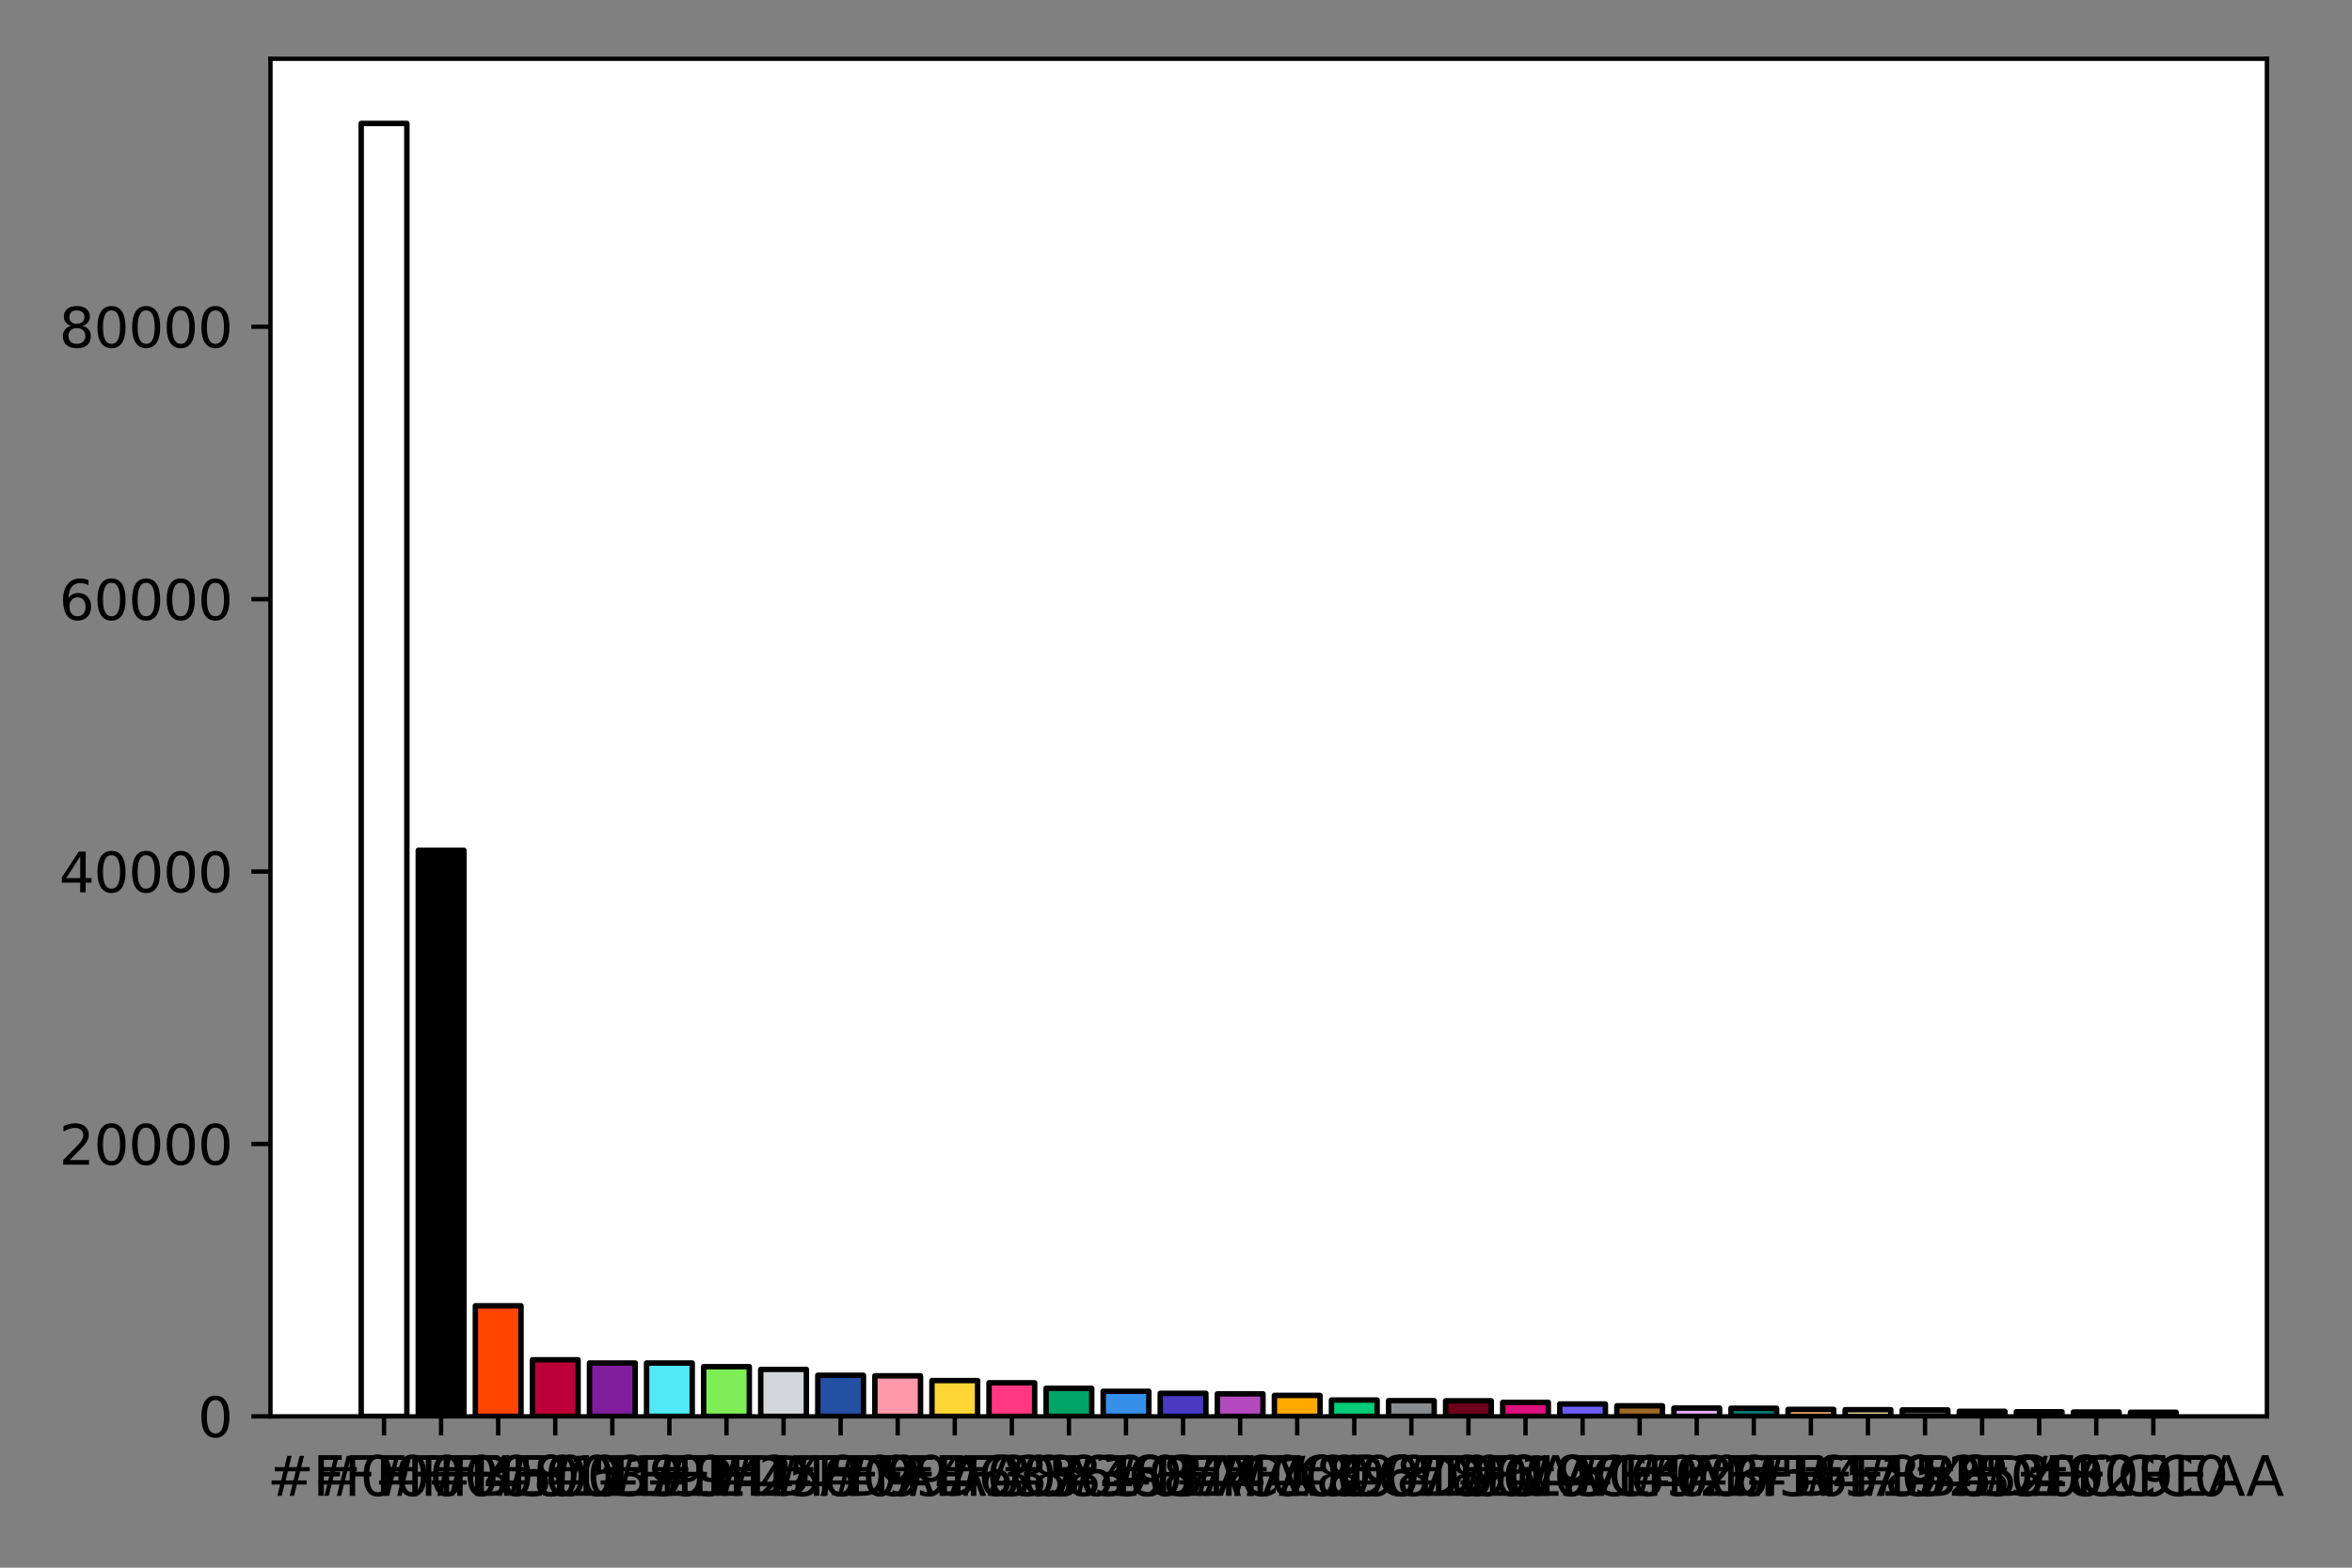 <?xml version="1.0" encoding="utf-8" standalone="no"?>
<!DOCTYPE svg PUBLIC "-//W3C//DTD SVG 1.1//EN"
  "http://www.w3.org/Graphics/SVG/1.1/DTD/svg11.dtd">
<svg height="288pt" version="1.1" viewBox="0 0 432 288" width="432pt" xmlns="http://www.w3.org/2000/svg" xmlns:xlink="http://www.w3.org/1999/xlink">
 <rect x="0" y="0" width="432" height="288" fill="#808080" stroke="none"/>
 <defs>
  <style type="text/css">*{stroke-linecap:butt;stroke-linejoin:round;}</style>
 </defs>
 <g id="figure_1">
  <g id="patch_1">
   <path d="M 0 288 
L 432 288 
L 432 0 
L 0 0 
z
" style="fill:none;"/>
  </g>
  <g id="axes_1">
   <g id="patch_2">
    <path d="M 49.675 260.2 
L 416.372 260.2 
L 416.372 10.8 
L 49.675 10.8 
z
" style="fill:#ffffff;"/>
   </g>
   <g id="patch_3">
    <path clip-path="url(#pa438ac34c9)" d="M 66.343 260.2 
L 74.729 260.2 
L 74.729 22.676 
L 66.343 22.676 
z
" style="fill:#ffffff;stroke:#000000;stroke-linejoin:miter;"/>
   </g>
   <g id="patch_4">
    <path clip-path="url(#pa438ac34c9)" d="M 76.826 260.2 
L 85.212 260.2 
L 85.212 156.216 
L 76.826 156.216 
z
" style="stroke:#000000;stroke-linejoin:miter;"/>
   </g>
   <g id="patch_5">
    <path clip-path="url(#pa438ac34c9)" d="M 87.309 260.2 
L 95.696 260.2 
L 95.696 239.883 
L 87.309 239.883 
z
" style="fill:#ff4500;stroke:#000000;stroke-linejoin:miter;"/>
   </g>
   <g id="patch_6">
    <path clip-path="url(#pa438ac34c9)" d="M 97.792 260.2 
L 106.179 260.2 
L 106.179 249.801 
L 97.792 249.801 
z
" style="fill:#be0039;stroke:#000000;stroke-linejoin:miter;"/>
   </g>
   <g id="patch_7">
    <path clip-path="url(#pa438ac34c9)" d="M 108.275 260.2 
L 116.662 260.2 
L 116.662 250.399 
L 108.275 250.399 
z
" style="fill:#811e9f;stroke:#000000;stroke-linejoin:miter;"/>
   </g>
   <g id="patch_8">
    <path clip-path="url(#pa438ac34c9)" d="M 118.758 260.2 
L 127.145 260.2 
L 127.145 250.402 
L 118.758 250.402 
z
" style="fill:#51e9f4;stroke:#000000;stroke-linejoin:miter;"/>
   </g>
   <g id="patch_9">
    <path clip-path="url(#pa438ac34c9)" d="M 129.241 260.2 
L 137.628 260.2 
L 137.628 251.072 
L 129.241 251.072 
z
" style="fill:#7eed56;stroke:#000000;stroke-linejoin:miter;"/>
   </g>
   <g id="patch_10">
    <path clip-path="url(#pa438ac34c9)" d="M 139.724 260.2 
L 148.111 260.2 
L 148.111 251.573 
L 139.724 251.573 
z
" style="fill:#d4d7d9;stroke:#000000;stroke-linejoin:miter;"/>
   </g>
   <g id="patch_11">
    <path clip-path="url(#pa438ac34c9)" d="M 150.207 260.2 
L 158.594 260.2 
L 158.594 252.651 
L 150.207 252.651 
z
" style="fill:#2450a4;stroke:#000000;stroke-linejoin:miter;"/>
   </g>
   <g id="patch_12">
    <path clip-path="url(#pa438ac34c9)" d="M 160.69 260.2 
L 169.077 260.2 
L 169.077 252.759 
L 160.69 252.759 
z
" style="fill:#ff99aa;stroke:#000000;stroke-linejoin:miter;"/>
   </g>
   <g id="patch_13">
    <path clip-path="url(#pa438ac34c9)" d="M 171.173 260.2 
L 179.56 260.2 
L 179.56 253.624 
L 171.173 253.624 
z
" style="fill:#ffd635;stroke:#000000;stroke-linejoin:miter;"/>
   </g>
   <g id="patch_14">
    <path clip-path="url(#pa438ac34c9)" d="M 181.656 260.2 
L 190.043 260.2 
L 190.043 254.035 
L 181.656 254.035 
z
" style="fill:#ff3881;stroke:#000000;stroke-linejoin:miter;"/>
   </g>
   <g id="patch_15">
    <path clip-path="url(#pa438ac34c9)" d="M 192.139 260.2 
L 200.526 260.2 
L 200.526 255.043 
L 192.139 255.043 
z
" style="fill:#00a368;stroke:#000000;stroke-linejoin:miter;"/>
   </g>
   <g id="patch_16">
    <path clip-path="url(#pa438ac34c9)" d="M 202.623 260.2 
L 211.009 260.2 
L 211.009 255.594 
L 202.623 255.594 
z
" style="fill:#3690ea;stroke:#000000;stroke-linejoin:miter;"/>
   </g>
   <g id="patch_17">
    <path clip-path="url(#pa438ac34c9)" d="M 213.106 260.2 
L 221.492 260.2 
L 221.492 255.966 
L 213.106 255.966 
z
" style="fill:#493ac1;stroke:#000000;stroke-linejoin:miter;"/>
   </g>
   <g id="patch_18">
    <path clip-path="url(#pa438ac34c9)" d="M 223.589 260.2 
L 231.975 260.2 
L 231.975 256.066 
L 223.589 256.066 
z
" style="fill:#b44ac0;stroke:#000000;stroke-linejoin:miter;"/>
   </g>
   <g id="patch_19">
    <path clip-path="url(#pa438ac34c9)" d="M 234.072 260.2 
L 242.458 260.2 
L 242.458 256.349 
L 234.072 256.349 
z
" style="fill:#ffa800;stroke:#000000;stroke-linejoin:miter;"/>
   </g>
   <g id="patch_20">
    <path clip-path="url(#pa438ac34c9)" d="M 244.555 260.2 
L 252.941 260.2 
L 252.941 257.2 
L 244.555 257.2 
z
" style="fill:#00cc78;stroke:#000000;stroke-linejoin:miter;"/>
   </g>
   <g id="patch_21">
    <path clip-path="url(#pa438ac34c9)" d="M 255.038 260.2 
L 263.424 260.2 
L 263.424 257.32 
L 255.038 257.32 
z
" style="fill:#898d90;stroke:#000000;stroke-linejoin:miter;"/>
   </g>
   <g id="patch_22">
    <path clip-path="url(#pa438ac34c9)" d="M 265.521 260.2 
L 273.907 260.2 
L 273.907 257.343 
L 265.521 257.343 
z
" style="fill:#6d001a;stroke:#000000;stroke-linejoin:miter;"/>
   </g>
   <g id="patch_23">
    <path clip-path="url(#pa438ac34c9)" d="M 276.004 260.2 
L 284.39 260.2 
L 284.39 257.625 
L 276.004 257.625 
z
" style="fill:#de107f;stroke:#000000;stroke-linejoin:miter;"/>
   </g>
   <g id="patch_24">
    <path clip-path="url(#pa438ac34c9)" d="M 286.487 260.2 
L 294.873 260.2 
L 294.873 257.923 
L 286.487 257.923 
z
" style="fill:#6a5cff;stroke:#000000;stroke-linejoin:miter;"/>
   </g>
   <g id="patch_25">
    <path clip-path="url(#pa438ac34c9)" d="M 296.97 260.2 
L 305.356 260.2 
L 305.356 258.263 
L 296.97 258.263 
z
" style="fill:#9c6926;stroke:#000000;stroke-linejoin:miter;"/>
   </g>
   <g id="patch_26">
    <path clip-path="url(#pa438ac34c9)" d="M 307.453 260.2 
L 315.839 260.2 
L 315.839 258.679 
L 307.453 258.679 
z
" style="fill:#e4abff;stroke:#000000;stroke-linejoin:miter;"/>
   </g>
   <g id="patch_27">
    <path clip-path="url(#pa438ac34c9)" d="M 317.936 260.2 
L 326.322 260.2 
L 326.322 258.704 
L 317.936 258.704 
z
" style="fill:#00756f;stroke:#000000;stroke-linejoin:miter;"/>
   </g>
   <g id="patch_28">
    <path clip-path="url(#pa438ac34c9)" d="M 328.419 260.2 
L 336.805 260.2 
L 336.805 258.916 
L 328.419 258.916 
z
" style="fill:#ffb470;stroke:#000000;stroke-linejoin:miter;"/>
   </g>
   <g id="patch_29">
    <path clip-path="url(#pa438ac34c9)" d="M 338.902 260.2 
L 347.288 260.2 
L 347.288 258.976 
L 338.902 258.976 
z
" style="fill:#fff8b8;stroke:#000000;stroke-linejoin:miter;"/>
   </g>
   <g id="patch_30">
    <path clip-path="url(#pa438ac34c9)" d="M 349.385 260.2 
L 357.771 260.2 
L 357.771 259.016 
L 349.385 259.016 
z
" style="fill:#515252;stroke:#000000;stroke-linejoin:miter;"/>
   </g>
   <g id="patch_31">
    <path clip-path="url(#pa438ac34c9)" d="M 359.868 260.2 
L 368.255 260.2 
L 368.255 259.272 
L 359.868 259.272 
z
" style="fill:#94b3ff;stroke:#000000;stroke-linejoin:miter;"/>
   </g>
   <g id="patch_32">
    <path clip-path="url(#pa438ac34c9)" d="M 370.351 260.2 
L 378.738 260.2 
L 378.738 259.352 
L 370.351 259.352 
z
" style="fill:#6d482f;stroke:#000000;stroke-linejoin:miter;"/>
   </g>
   <g id="patch_33">
    <path clip-path="url(#pa438ac34c9)" d="M 380.834 260.2 
L 389.221 260.2 
L 389.221 259.402 
L 380.834 259.402 
z
" style="fill:#00ccc0;stroke:#000000;stroke-linejoin:miter;"/>
   </g>
   <g id="patch_34">
    <path clip-path="url(#pa438ac34c9)" d="M 391.317 260.2 
L 399.704 260.2 
L 399.704 259.449 
L 391.317 259.449 
z
" style="fill:#009eaa;stroke:#000000;stroke-linejoin:miter;"/>
   </g>
   <g id="matplotlib.axis_1">
    <g id="xtick_1">
     <g id="line2d_1">
      <defs>
       <path d="M 0 0 
L 0 3.5 
" id="me71eec12b5" style="stroke:#000000;stroke-width:0.8;"/>
      </defs>
      <g>
       <use style="stroke:#000000;stroke-width:0.8;" x="70.536" xlink:href="#me71eec12b5" y="260.2"/>
      </g>
     </g>
     <g id="text_1">
      <!-- #FFFFFF -->
      <g transform="translate(49.092 274.798)scale(0.1 -0.1)">
       <defs>
        <path d="M 3272 2816 
L 2363 2816 
L 2100 1772 
L 3016 1772 
L 3272 2816 
z
M 2803 4594 
L 2478 3297 
L 3391 3297 
L 3719 4594 
L 4219 4594 
L 3897 3297 
L 4872 3297 
L 4872 2816 
L 3775 2816 
L 3519 1772 
L 4513 1772 
L 4513 1294 
L 3397 1294 
L 3072 0 
L 2572 0 
L 2894 1294 
L 1978 1294 
L 1656 0 
L 1153 0 
L 1478 1294 
L 494 1294 
L 494 1772 
L 1594 1772 
L 1856 2816 
L 850 2816 
L 850 3297 
L 1978 3297 
L 2297 4594 
L 2803 4594 
z
" id="DejaVuSans-23" transform="scale(0.016)"/>
        <path d="M 628 4666 
L 3309 4666 
L 3309 4134 
L 1259 4134 
L 1259 2759 
L 3109 2759 
L 3109 2228 
L 1259 2228 
L 1259 0 
L 628 0 
L 628 4666 
z
" id="DejaVuSans-46" transform="scale(0.016)"/>
       </defs>
       <use xlink:href="#DejaVuSans-23"/>
       <use x="83.789" xlink:href="#DejaVuSans-46"/>
       <use x="141.309" xlink:href="#DejaVuSans-46"/>
       <use x="198.828" xlink:href="#DejaVuSans-46"/>
       <use x="256.348" xlink:href="#DejaVuSans-46"/>
       <use x="313.867" xlink:href="#DejaVuSans-46"/>
       <use x="371.387" xlink:href="#DejaVuSans-46"/>
      </g>
     </g>
    </g>
    <g id="xtick_2">
     <g id="line2d_2">
      <g>
       <use style="stroke:#000000;stroke-width:0.8;" x="81.019" xlink:href="#me71eec12b5" y="260.2"/>
      </g>
     </g>
     <g id="text_2">
      <!-- #000000 -->
      <g transform="translate(57.742 274.798)scale(0.1 -0.1)">
       <defs>
        <path d="M 2034 4250 
Q 1547 4250 1301 3770 
Q 1056 3291 1056 2328 
Q 1056 1369 1301 889 
Q 1547 409 2034 409 
Q 2525 409 2770 889 
Q 3016 1369 3016 2328 
Q 3016 3291 2770 3770 
Q 2525 4250 2034 4250 
z
M 2034 4750 
Q 2819 4750 3233 4129 
Q 3647 3509 3647 2328 
Q 3647 1150 3233 529 
Q 2819 -91 2034 -91 
Q 1250 -91 836 529 
Q 422 1150 422 2328 
Q 422 3509 836 4129 
Q 1250 4750 2034 4750 
z
" id="DejaVuSans-30" transform="scale(0.016)"/>
       </defs>
       <use xlink:href="#DejaVuSans-23"/>
       <use x="83.789" xlink:href="#DejaVuSans-30"/>
       <use x="147.412" xlink:href="#DejaVuSans-30"/>
       <use x="211.035" xlink:href="#DejaVuSans-30"/>
       <use x="274.658" xlink:href="#DejaVuSans-30"/>
       <use x="338.281" xlink:href="#DejaVuSans-30"/>
       <use x="401.904" xlink:href="#DejaVuSans-30"/>
      </g>
     </g>
    </g>
    <g id="xtick_3">
     <g id="line2d_3">
      <g>
       <use style="stroke:#000000;stroke-width:0.8;" x="91.502" xlink:href="#me71eec12b5" y="260.2"/>
      </g>
     </g>
     <g id="text_3">
      <!-- #FF4500 -->
      <g transform="translate(68.836 274.798)scale(0.1 -0.1)">
       <defs>
        <path d="M 2419 4116 
L 825 1625 
L 2419 1625 
L 2419 4116 
z
M 2253 4666 
L 3047 4666 
L 3047 1625 
L 3713 1625 
L 3713 1100 
L 3047 1100 
L 3047 0 
L 2419 0 
L 2419 1100 
L 313 1100 
L 313 1709 
L 2253 4666 
z
" id="DejaVuSans-34" transform="scale(0.016)"/>
        <path d="M 691 4666 
L 3169 4666 
L 3169 4134 
L 1269 4134 
L 1269 2991 
Q 1406 3038 1543 3061 
Q 1681 3084 1819 3084 
Q 2600 3084 3056 2656 
Q 3513 2228 3513 1497 
Q 3513 744 3044 326 
Q 2575 -91 1722 -91 
Q 1428 -91 1123 -41 
Q 819 9 494 109 
L 494 744 
Q 775 591 1075 516 
Q 1375 441 1709 441 
Q 2250 441 2565 725 
Q 2881 1009 2881 1497 
Q 2881 1984 2565 2268 
Q 2250 2553 1709 2553 
Q 1456 2553 1204 2497 
Q 953 2441 691 2322 
L 691 4666 
z
" id="DejaVuSans-35" transform="scale(0.016)"/>
       </defs>
       <use xlink:href="#DejaVuSans-23"/>
       <use x="83.789" xlink:href="#DejaVuSans-46"/>
       <use x="141.309" xlink:href="#DejaVuSans-46"/>
       <use x="198.828" xlink:href="#DejaVuSans-34"/>
       <use x="262.451" xlink:href="#DejaVuSans-35"/>
       <use x="326.074" xlink:href="#DejaVuSans-30"/>
       <use x="389.697" xlink:href="#DejaVuSans-30"/>
      </g>
     </g>
    </g>
    <g id="xtick_4">
     <g id="line2d_4">
      <g>
       <use style="stroke:#000000;stroke-width:0.8;" x="101.985" xlink:href="#me71eec12b5" y="260.2"/>
      </g>
     </g>
     <g id="text_4">
      <!-- #BE0039 -->
      <g transform="translate(78.481 274.798)scale(0.1 -0.1)">
       <defs>
        <path d="M 1259 2228 
L 1259 519 
L 2272 519 
Q 2781 519 3026 730 
Q 3272 941 3272 1375 
Q 3272 1813 3026 2020 
Q 2781 2228 2272 2228 
L 1259 2228 
z
M 1259 4147 
L 1259 2741 
L 2194 2741 
Q 2656 2741 2882 2914 
Q 3109 3088 3109 3444 
Q 3109 3797 2882 3972 
Q 2656 4147 2194 4147 
L 1259 4147 
z
M 628 4666 
L 2241 4666 
Q 2963 4666 3353 4366 
Q 3744 4066 3744 3513 
Q 3744 3084 3544 2831 
Q 3344 2578 2956 2516 
Q 3422 2416 3680 2098 
Q 3938 1781 3938 1306 
Q 3938 681 3513 340 
Q 3088 0 2303 0 
L 628 0 
L 628 4666 
z
" id="DejaVuSans-42" transform="scale(0.016)"/>
        <path d="M 628 4666 
L 3578 4666 
L 3578 4134 
L 1259 4134 
L 1259 2753 
L 3481 2753 
L 3481 2222 
L 1259 2222 
L 1259 531 
L 3634 531 
L 3634 0 
L 628 0 
L 628 4666 
z
" id="DejaVuSans-45" transform="scale(0.016)"/>
        <path d="M 2597 2516 
Q 3050 2419 3304 2112 
Q 3559 1806 3559 1356 
Q 3559 666 3084 287 
Q 2609 -91 1734 -91 
Q 1441 -91 1130 -33 
Q 819 25 488 141 
L 488 750 
Q 750 597 1062 519 
Q 1375 441 1716 441 
Q 2309 441 2620 675 
Q 2931 909 2931 1356 
Q 2931 1769 2642 2001 
Q 2353 2234 1838 2234 
L 1294 2234 
L 1294 2753 
L 1863 2753 
Q 2328 2753 2575 2939 
Q 2822 3125 2822 3475 
Q 2822 3834 2567 4026 
Q 2313 4219 1838 4219 
Q 1578 4219 1281 4162 
Q 984 4106 628 3988 
L 628 4550 
Q 988 4650 1302 4700 
Q 1616 4750 1894 4750 
Q 2613 4750 3031 4423 
Q 3450 4097 3450 3541 
Q 3450 3153 3228 2886 
Q 3006 2619 2597 2516 
z
" id="DejaVuSans-33" transform="scale(0.016)"/>
        <path d="M 703 97 
L 703 672 
Q 941 559 1184 500 
Q 1428 441 1663 441 
Q 2288 441 2617 861 
Q 2947 1281 2994 2138 
Q 2813 1869 2534 1725 
Q 2256 1581 1919 1581 
Q 1219 1581 811 2004 
Q 403 2428 403 3163 
Q 403 3881 828 4315 
Q 1253 4750 1959 4750 
Q 2769 4750 3195 4129 
Q 3622 3509 3622 2328 
Q 3622 1225 3098 567 
Q 2575 -91 1691 -91 
Q 1453 -91 1209 -44 
Q 966 3 703 97 
z
M 1959 2075 
Q 2384 2075 2632 2365 
Q 2881 2656 2881 3163 
Q 2881 3666 2632 3958 
Q 2384 4250 1959 4250 
Q 1534 4250 1286 3958 
Q 1038 3666 1038 3163 
Q 1038 2656 1286 2365 
Q 1534 2075 1959 2075 
z
" id="DejaVuSans-39" transform="scale(0.016)"/>
       </defs>
       <use xlink:href="#DejaVuSans-23"/>
       <use x="83.789" xlink:href="#DejaVuSans-42"/>
       <use x="152.393" xlink:href="#DejaVuSans-45"/>
       <use x="215.576" xlink:href="#DejaVuSans-30"/>
       <use x="279.199" xlink:href="#DejaVuSans-30"/>
       <use x="342.822" xlink:href="#DejaVuSans-33"/>
       <use x="406.445" xlink:href="#DejaVuSans-39"/>
      </g>
     </g>
    </g>
    <g id="xtick_5">
     <g id="line2d_5">
      <g>
       <use style="stroke:#000000;stroke-width:0.8;" x="112.468" xlink:href="#me71eec12b5" y="260.2"/>
      </g>
     </g>
     <g id="text_5">
      <!-- #811E9F -->
      <g transform="translate(89.518 274.798)scale(0.1 -0.1)">
       <defs>
        <path d="M 2034 2216 
Q 1584 2216 1326 1975 
Q 1069 1734 1069 1313 
Q 1069 891 1326 650 
Q 1584 409 2034 409 
Q 2484 409 2743 651 
Q 3003 894 3003 1313 
Q 3003 1734 2745 1975 
Q 2488 2216 2034 2216 
z
M 1403 2484 
Q 997 2584 770 2862 
Q 544 3141 544 3541 
Q 544 4100 942 4425 
Q 1341 4750 2034 4750 
Q 2731 4750 3128 4425 
Q 3525 4100 3525 3541 
Q 3525 3141 3298 2862 
Q 3072 2584 2669 2484 
Q 3125 2378 3379 2068 
Q 3634 1759 3634 1313 
Q 3634 634 3220 271 
Q 2806 -91 2034 -91 
Q 1263 -91 848 271 
Q 434 634 434 1313 
Q 434 1759 690 2068 
Q 947 2378 1403 2484 
z
M 1172 3481 
Q 1172 3119 1398 2916 
Q 1625 2713 2034 2713 
Q 2441 2713 2670 2916 
Q 2900 3119 2900 3481 
Q 2900 3844 2670 4047 
Q 2441 4250 2034 4250 
Q 1625 4250 1398 4047 
Q 1172 3844 1172 3481 
z
" id="DejaVuSans-38" transform="scale(0.016)"/>
        <path d="M 794 531 
L 1825 531 
L 1825 4091 
L 703 3866 
L 703 4441 
L 1819 4666 
L 2450 4666 
L 2450 531 
L 3481 531 
L 3481 0 
L 794 0 
L 794 531 
z
" id="DejaVuSans-31" transform="scale(0.016)"/>
       </defs>
       <use xlink:href="#DejaVuSans-23"/>
       <use x="83.789" xlink:href="#DejaVuSans-38"/>
       <use x="147.412" xlink:href="#DejaVuSans-31"/>
       <use x="211.035" xlink:href="#DejaVuSans-31"/>
       <use x="274.658" xlink:href="#DejaVuSans-45"/>
       <use x="337.842" xlink:href="#DejaVuSans-39"/>
       <use x="401.465" xlink:href="#DejaVuSans-46"/>
      </g>
     </g>
    </g>
    <g id="xtick_6">
     <g id="line2d_6">
      <g>
       <use style="stroke:#000000;stroke-width:0.8;" x="122.951" xlink:href="#me71eec12b5" y="260.2"/>
      </g>
     </g>
     <g id="text_6">
      <!-- #51E9F4 -->
      <g transform="translate(100.001 274.798)scale(0.1 -0.1)">
       <use xlink:href="#DejaVuSans-23"/>
       <use x="83.789" xlink:href="#DejaVuSans-35"/>
       <use x="147.412" xlink:href="#DejaVuSans-31"/>
       <use x="211.035" xlink:href="#DejaVuSans-45"/>
       <use x="274.219" xlink:href="#DejaVuSans-39"/>
       <use x="337.842" xlink:href="#DejaVuSans-46"/>
       <use x="395.361" xlink:href="#DejaVuSans-34"/>
      </g>
     </g>
    </g>
    <g id="xtick_7">
     <g id="line2d_7">
      <g>
       <use style="stroke:#000000;stroke-width:0.8;" x="133.434" xlink:href="#me71eec12b5" y="260.2"/>
      </g>
     </g>
     <g id="text_7">
      <!-- #7EED56 -->
      <g transform="translate(109.532 274.798)scale(0.1 -0.1)">
       <defs>
        <path d="M 525 4666 
L 3525 4666 
L 3525 4397 
L 1831 0 
L 1172 0 
L 2766 4134 
L 525 4134 
L 525 4666 
z
" id="DejaVuSans-37" transform="scale(0.016)"/>
        <path d="M 1259 4147 
L 1259 519 
L 2022 519 
Q 2988 519 3436 956 
Q 3884 1394 3884 2338 
Q 3884 3275 3436 3711 
Q 2988 4147 2022 4147 
L 1259 4147 
z
M 628 4666 
L 1925 4666 
Q 3281 4666 3915 4102 
Q 4550 3538 4550 2338 
Q 4550 1131 3912 565 
Q 3275 0 1925 0 
L 628 0 
L 628 4666 
z
" id="DejaVuSans-44" transform="scale(0.016)"/>
        <path d="M 2113 2584 
Q 1688 2584 1439 2293 
Q 1191 2003 1191 1497 
Q 1191 994 1439 701 
Q 1688 409 2113 409 
Q 2538 409 2786 701 
Q 3034 994 3034 1497 
Q 3034 2003 2786 2293 
Q 2538 2584 2113 2584 
z
M 3366 4563 
L 3366 3988 
Q 3128 4100 2886 4159 
Q 2644 4219 2406 4219 
Q 1781 4219 1451 3797 
Q 1122 3375 1075 2522 
Q 1259 2794 1537 2939 
Q 1816 3084 2150 3084 
Q 2853 3084 3261 2657 
Q 3669 2231 3669 1497 
Q 3669 778 3244 343 
Q 2819 -91 2113 -91 
Q 1303 -91 875 529 
Q 447 1150 447 2328 
Q 447 3434 972 4092 
Q 1497 4750 2381 4750 
Q 2619 4750 2861 4703 
Q 3103 4656 3366 4563 
z
" id="DejaVuSans-36" transform="scale(0.016)"/>
       </defs>
       <use xlink:href="#DejaVuSans-23"/>
       <use x="83.789" xlink:href="#DejaVuSans-37"/>
       <use x="147.412" xlink:href="#DejaVuSans-45"/>
       <use x="210.596" xlink:href="#DejaVuSans-45"/>
       <use x="273.779" xlink:href="#DejaVuSans-44"/>
       <use x="350.781" xlink:href="#DejaVuSans-35"/>
       <use x="414.404" xlink:href="#DejaVuSans-36"/>
      </g>
     </g>
    </g>
    <g id="xtick_8">
     <g id="line2d_8">
      <g>
       <use style="stroke:#000000;stroke-width:0.8;" x="143.918" xlink:href="#me71eec12b5" y="260.2"/>
      </g>
     </g>
     <g id="text_8">
      <!-- #D4D7D9 -->
      <g transform="translate(118.634 274.798)scale(0.1 -0.1)">
       <use xlink:href="#DejaVuSans-23"/>
       <use x="83.789" xlink:href="#DejaVuSans-44"/>
       <use x="160.791" xlink:href="#DejaVuSans-34"/>
       <use x="224.414" xlink:href="#DejaVuSans-44"/>
       <use x="301.416" xlink:href="#DejaVuSans-37"/>
       <use x="365.039" xlink:href="#DejaVuSans-44"/>
       <use x="442.041" xlink:href="#DejaVuSans-39"/>
      </g>
     </g>
    </g>
    <g id="xtick_9">
     <g id="line2d_9">
      <g>
       <use style="stroke:#000000;stroke-width:0.8;" x="154.401" xlink:href="#me71eec12b5" y="260.2"/>
      </g>
     </g>
     <g id="text_9">
      <!-- #2450A4 -->
      <g transform="translate(130.884 274.798)scale(0.1 -0.1)">
       <defs>
        <path d="M 1228 531 
L 3431 531 
L 3431 0 
L 469 0 
L 469 531 
Q 828 903 1448 1529 
Q 2069 2156 2228 2338 
Q 2531 2678 2651 2914 
Q 2772 3150 2772 3378 
Q 2772 3750 2511 3984 
Q 2250 4219 1831 4219 
Q 1534 4219 1204 4116 
Q 875 4013 500 3803 
L 500 4441 
Q 881 4594 1212 4672 
Q 1544 4750 1819 4750 
Q 2544 4750 2975 4387 
Q 3406 4025 3406 3419 
Q 3406 3131 3298 2873 
Q 3191 2616 2906 2266 
Q 2828 2175 2409 1742 
Q 1991 1309 1228 531 
z
" id="DejaVuSans-32" transform="scale(0.016)"/>
        <path d="M 2188 4044 
L 1331 1722 
L 3047 1722 
L 2188 4044 
z
M 1831 4666 
L 2547 4666 
L 4325 0 
L 3669 0 
L 3244 1197 
L 1141 1197 
L 716 0 
L 50 0 
L 1831 4666 
z
" id="DejaVuSans-41" transform="scale(0.016)"/>
       </defs>
       <use xlink:href="#DejaVuSans-23"/>
       <use x="83.789" xlink:href="#DejaVuSans-32"/>
       <use x="147.412" xlink:href="#DejaVuSans-34"/>
       <use x="211.035" xlink:href="#DejaVuSans-35"/>
       <use x="274.658" xlink:href="#DejaVuSans-30"/>
       <use x="338.281" xlink:href="#DejaVuSans-41"/>
       <use x="406.689" xlink:href="#DejaVuSans-34"/>
      </g>
     </g>
    </g>
    <g id="xtick_10">
     <g id="line2d_10">
      <g>
       <use style="stroke:#000000;stroke-width:0.8;" x="164.884" xlink:href="#me71eec12b5" y="260.2"/>
      </g>
     </g>
     <g id="text_10">
      <!-- #FF99AA -->
      <g transform="translate(141.602 274.798)scale(0.1 -0.1)">
       <use xlink:href="#DejaVuSans-23"/>
       <use x="83.789" xlink:href="#DejaVuSans-46"/>
       <use x="141.309" xlink:href="#DejaVuSans-46"/>
       <use x="198.828" xlink:href="#DejaVuSans-39"/>
       <use x="262.451" xlink:href="#DejaVuSans-39"/>
       <use x="326.074" xlink:href="#DejaVuSans-41"/>
       <use x="397.232" xlink:href="#DejaVuSans-41"/>
      </g>
     </g>
    </g>
    <g id="xtick_11">
     <g id="line2d_11">
      <g>
       <use style="stroke:#000000;stroke-width:0.8;" x="175.367" xlink:href="#me71eec12b5" y="260.2"/>
      </g>
     </g>
     <g id="text_11">
      <!-- #FFD635 -->
      <g transform="translate(152.031 274.798)scale(0.1 -0.1)">
       <use xlink:href="#DejaVuSans-23"/>
       <use x="83.789" xlink:href="#DejaVuSans-46"/>
       <use x="141.309" xlink:href="#DejaVuSans-46"/>
       <use x="198.828" xlink:href="#DejaVuSans-44"/>
       <use x="275.83" xlink:href="#DejaVuSans-36"/>
       <use x="339.453" xlink:href="#DejaVuSans-33"/>
       <use x="403.076" xlink:href="#DejaVuSans-35"/>
      </g>
     </g>
    </g>
    <g id="xtick_12">
     <g id="line2d_12">
      <g>
       <use style="stroke:#000000;stroke-width:0.8;" x="185.85" xlink:href="#me71eec12b5" y="260.2"/>
      </g>
     </g>
     <g id="text_12">
      <!-- #FF3881 -->
      <g transform="translate(163.183 274.798)scale(0.1 -0.1)">
       <use xlink:href="#DejaVuSans-23"/>
       <use x="83.789" xlink:href="#DejaVuSans-46"/>
       <use x="141.309" xlink:href="#DejaVuSans-46"/>
       <use x="198.828" xlink:href="#DejaVuSans-33"/>
       <use x="262.451" xlink:href="#DejaVuSans-38"/>
       <use x="326.074" xlink:href="#DejaVuSans-38"/>
       <use x="389.697" xlink:href="#DejaVuSans-31"/>
      </g>
     </g>
    </g>
    <g id="xtick_13">
     <g id="line2d_13">
      <g>
       <use style="stroke:#000000;stroke-width:0.8;" x="196.333" xlink:href="#me71eec12b5" y="260.2"/>
      </g>
     </g>
     <g id="text_13">
      <!-- #00A368 -->
      <g transform="translate(172.816 274.798)scale(0.1 -0.1)">
       <use xlink:href="#DejaVuSans-23"/>
       <use x="83.789" xlink:href="#DejaVuSans-30"/>
       <use x="147.412" xlink:href="#DejaVuSans-30"/>
       <use x="211.035" xlink:href="#DejaVuSans-41"/>
       <use x="279.443" xlink:href="#DejaVuSans-33"/>
       <use x="343.066" xlink:href="#DejaVuSans-36"/>
       <use x="406.689" xlink:href="#DejaVuSans-38"/>
      </g>
     </g>
    </g>
    <g id="xtick_14">
     <g id="line2d_14">
      <g>
       <use style="stroke:#000000;stroke-width:0.8;" x="206.816" xlink:href="#me71eec12b5" y="260.2"/>
      </g>
     </g>
     <g id="text_14">
      <!-- #3690EA -->
      <g transform="translate(183.321 274.798)scale(0.1 -0.1)">
       <use xlink:href="#DejaVuSans-23"/>
       <use x="83.789" xlink:href="#DejaVuSans-33"/>
       <use x="147.412" xlink:href="#DejaVuSans-36"/>
       <use x="211.035" xlink:href="#DejaVuSans-39"/>
       <use x="274.658" xlink:href="#DejaVuSans-30"/>
       <use x="338.281" xlink:href="#DejaVuSans-45"/>
       <use x="401.465" xlink:href="#DejaVuSans-41"/>
      </g>
     </g>
    </g>
    <g id="xtick_15">
     <g id="line2d_15">
      <g>
       <use style="stroke:#000000;stroke-width:0.8;" x="217.299" xlink:href="#me71eec12b5" y="260.2"/>
      </g>
     </g>
     <g id="text_15">
      <!-- #493AC1 -->
      <g transform="translate(193.56 274.798)scale(0.1 -0.1)">
       <defs>
        <path d="M 4122 4306 
L 4122 3641 
Q 3803 3938 3442 4084 
Q 3081 4231 2675 4231 
Q 1875 4231 1450 3742 
Q 1025 3253 1025 2328 
Q 1025 1406 1450 917 
Q 1875 428 2675 428 
Q 3081 428 3442 575 
Q 3803 722 4122 1019 
L 4122 359 
Q 3791 134 3420 21 
Q 3050 -91 2638 -91 
Q 1578 -91 968 557 
Q 359 1206 359 2328 
Q 359 3453 968 4101 
Q 1578 4750 2638 4750 
Q 3056 4750 3426 4639 
Q 3797 4528 4122 4306 
z
" id="DejaVuSans-43" transform="scale(0.016)"/>
       </defs>
       <use xlink:href="#DejaVuSans-23"/>
       <use x="83.789" xlink:href="#DejaVuSans-34"/>
       <use x="147.412" xlink:href="#DejaVuSans-39"/>
       <use x="211.035" xlink:href="#DejaVuSans-33"/>
       <use x="274.658" xlink:href="#DejaVuSans-41"/>
       <use x="341.316" xlink:href="#DejaVuSans-43"/>
       <use x="411.141" xlink:href="#DejaVuSans-31"/>
      </g>
     </g>
    </g>
    <g id="xtick_16">
     <g id="line2d_16">
      <g>
       <use style="stroke:#000000;stroke-width:0.8;" x="227.782" xlink:href="#me71eec12b5" y="260.2"/>
      </g>
     </g>
     <g id="text_16">
      <!-- #B44AC0 -->
      <g transform="translate(203.794 274.798)scale(0.1 -0.1)">
       <use xlink:href="#DejaVuSans-23"/>
       <use x="83.789" xlink:href="#DejaVuSans-42"/>
       <use x="152.393" xlink:href="#DejaVuSans-34"/>
       <use x="216.016" xlink:href="#DejaVuSans-34"/>
       <use x="279.639" xlink:href="#DejaVuSans-41"/>
       <use x="346.297" xlink:href="#DejaVuSans-43"/>
       <use x="416.121" xlink:href="#DejaVuSans-30"/>
      </g>
     </g>
    </g>
    <g id="xtick_17">
     <g id="line2d_17">
      <g>
       <use style="stroke:#000000;stroke-width:0.8;" x="238.265" xlink:href="#me71eec12b5" y="260.2"/>
      </g>
     </g>
     <g id="text_17">
      <!-- #FFA800 -->
      <g transform="translate(215.816 274.798)scale(0.1 -0.1)">
       <use xlink:href="#DejaVuSans-23"/>
       <use x="83.789" xlink:href="#DejaVuSans-46"/>
       <use x="141.309" xlink:href="#DejaVuSans-46"/>
       <use x="189.703" xlink:href="#DejaVuSans-41"/>
       <use x="258.111" xlink:href="#DejaVuSans-38"/>
       <use x="321.734" xlink:href="#DejaVuSans-30"/>
       <use x="385.357" xlink:href="#DejaVuSans-30"/>
      </g>
     </g>
    </g>
    <g id="xtick_18">
     <g id="line2d_18">
      <g>
       <use style="stroke:#000000;stroke-width:0.8;" x="248.748" xlink:href="#me71eec12b5" y="260.2"/>
      </g>
     </g>
     <g id="text_18">
      <!-- #00CC78 -->
      <g transform="translate(224.85 274.798)scale(0.1 -0.1)">
       <use xlink:href="#DejaVuSans-23"/>
       <use x="83.789" xlink:href="#DejaVuSans-30"/>
       <use x="147.412" xlink:href="#DejaVuSans-30"/>
       <use x="211.035" xlink:href="#DejaVuSans-43"/>
       <use x="280.859" xlink:href="#DejaVuSans-43"/>
       <use x="350.684" xlink:href="#DejaVuSans-37"/>
       <use x="414.307" xlink:href="#DejaVuSans-38"/>
      </g>
     </g>
    </g>
    <g id="xtick_19">
     <g id="line2d_19">
      <g>
       <use style="stroke:#000000;stroke-width:0.8;" x="259.231" xlink:href="#me71eec12b5" y="260.2"/>
      </g>
     </g>
     <g id="text_19">
      <!-- #898D90 -->
      <g transform="translate(235.285 274.798)scale(0.1 -0.1)">
       <use xlink:href="#DejaVuSans-23"/>
       <use x="83.789" xlink:href="#DejaVuSans-38"/>
       <use x="147.412" xlink:href="#DejaVuSans-39"/>
       <use x="211.035" xlink:href="#DejaVuSans-38"/>
       <use x="274.658" xlink:href="#DejaVuSans-44"/>
       <use x="351.66" xlink:href="#DejaVuSans-39"/>
       <use x="415.283" xlink:href="#DejaVuSans-30"/>
      </g>
     </g>
    </g>
    <g id="xtick_20">
     <g id="line2d_20">
      <g>
       <use style="stroke:#000000;stroke-width:0.8;" x="269.714" xlink:href="#me71eec12b5" y="260.2"/>
      </g>
     </g>
     <g id="text_20">
      <!-- #6D001A -->
      <g transform="translate(245.529 274.798)scale(0.1 -0.1)">
       <use xlink:href="#DejaVuSans-23"/>
       <use x="83.789" xlink:href="#DejaVuSans-36"/>
       <use x="147.412" xlink:href="#DejaVuSans-44"/>
       <use x="224.414" xlink:href="#DejaVuSans-30"/>
       <use x="288.037" xlink:href="#DejaVuSans-30"/>
       <use x="351.66" xlink:href="#DejaVuSans-31"/>
       <use x="415.283" xlink:href="#DejaVuSans-41"/>
      </g>
     </g>
    </g>
    <g id="xtick_21">
     <g id="line2d_21">
      <g>
       <use style="stroke:#000000;stroke-width:0.8;" x="280.197" xlink:href="#me71eec12b5" y="260.2"/>
      </g>
     </g>
     <g id="text_21">
      <!-- #DE107F -->
      <g transform="translate(256.578 274.798)scale(0.1 -0.1)">
       <use xlink:href="#DejaVuSans-23"/>
       <use x="83.789" xlink:href="#DejaVuSans-44"/>
       <use x="160.791" xlink:href="#DejaVuSans-45"/>
       <use x="223.975" xlink:href="#DejaVuSans-31"/>
       <use x="287.598" xlink:href="#DejaVuSans-30"/>
       <use x="351.221" xlink:href="#DejaVuSans-37"/>
       <use x="414.844" xlink:href="#DejaVuSans-46"/>
      </g>
     </g>
    </g>
    <g id="xtick_22">
     <g id="line2d_22">
      <g>
       <use style="stroke:#000000;stroke-width:0.8;" x="290.68" xlink:href="#me71eec12b5" y="260.2"/>
      </g>
     </g>
     <g id="text_22">
      <!-- #6A5CFF -->
      <g transform="translate(267.464 274.798)scale(0.1 -0.1)">
       <use xlink:href="#DejaVuSans-23"/>
       <use x="83.789" xlink:href="#DejaVuSans-36"/>
       <use x="147.412" xlink:href="#DejaVuSans-41"/>
       <use x="215.82" xlink:href="#DejaVuSans-35"/>
       <use x="279.443" xlink:href="#DejaVuSans-43"/>
       <use x="349.268" xlink:href="#DejaVuSans-46"/>
       <use x="406.787" xlink:href="#DejaVuSans-46"/>
      </g>
     </g>
    </g>
    <g id="xtick_23">
     <g id="line2d_23">
      <g>
       <use style="stroke:#000000;stroke-width:0.8;" x="301.163" xlink:href="#me71eec12b5" y="260.2"/>
      </g>
     </g>
     <g id="text_23">
      <!-- #9C6926 -->
      <g transform="translate(277.576 274.798)scale(0.1 -0.1)">
       <use xlink:href="#DejaVuSans-23"/>
       <use x="83.789" xlink:href="#DejaVuSans-39"/>
       <use x="147.412" xlink:href="#DejaVuSans-43"/>
       <use x="217.236" xlink:href="#DejaVuSans-36"/>
       <use x="280.859" xlink:href="#DejaVuSans-39"/>
       <use x="344.482" xlink:href="#DejaVuSans-32"/>
       <use x="408.105" xlink:href="#DejaVuSans-36"/>
      </g>
     </g>
    </g>
    <g id="xtick_24">
     <g id="line2d_24">
      <g>
       <use style="stroke:#000000;stroke-width:0.8;" x="311.646" xlink:href="#me71eec12b5" y="260.2"/>
      </g>
     </g>
     <g id="text_24">
      <!-- #E4ABFF -->
      <g transform="translate(288.513 274.798)scale(0.1 -0.1)">
       <use xlink:href="#DejaVuSans-23"/>
       <use x="83.789" xlink:href="#DejaVuSans-45"/>
       <use x="146.973" xlink:href="#DejaVuSans-34"/>
       <use x="210.596" xlink:href="#DejaVuSans-41"/>
       <use x="279.004" xlink:href="#DejaVuSans-42"/>
       <use x="347.607" xlink:href="#DejaVuSans-46"/>
       <use x="405.127" xlink:href="#DejaVuSans-46"/>
      </g>
     </g>
    </g>
    <g id="xtick_25">
     <g id="line2d_25">
      <g>
       <use style="stroke:#000000;stroke-width:0.8;" x="322.129" xlink:href="#me71eec12b5" y="260.2"/>
      </g>
     </g>
     <g id="text_25">
      <!-- #00756F -->
      <g transform="translate(299.157 274.798)scale(0.1 -0.1)">
       <use xlink:href="#DejaVuSans-23"/>
       <use x="83.789" xlink:href="#DejaVuSans-30"/>
       <use x="147.412" xlink:href="#DejaVuSans-30"/>
       <use x="211.035" xlink:href="#DejaVuSans-37"/>
       <use x="274.658" xlink:href="#DejaVuSans-35"/>
       <use x="338.281" xlink:href="#DejaVuSans-36"/>
       <use x="401.904" xlink:href="#DejaVuSans-46"/>
      </g>
     </g>
    </g>
    <g id="xtick_26">
     <g id="line2d_26">
      <g>
       <use style="stroke:#000000;stroke-width:0.8;" x="332.612" xlink:href="#me71eec12b5" y="260.2"/>
      </g>
     </g>
     <g id="text_26">
      <!-- #FFB470 -->
      <g transform="translate(309.697 274.798)scale(0.1 -0.1)">
       <use xlink:href="#DejaVuSans-23"/>
       <use x="83.789" xlink:href="#DejaVuSans-46"/>
       <use x="141.309" xlink:href="#DejaVuSans-46"/>
       <use x="198.828" xlink:href="#DejaVuSans-42"/>
       <use x="267.432" xlink:href="#DejaVuSans-34"/>
       <use x="331.055" xlink:href="#DejaVuSans-37"/>
       <use x="394.678" xlink:href="#DejaVuSans-30"/>
      </g>
     </g>
    </g>
    <g id="xtick_27">
     <g id="line2d_27">
      <g>
       <use style="stroke:#000000;stroke-width:0.8;" x="343.095" xlink:href="#me71eec12b5" y="260.2"/>
      </g>
     </g>
     <g id="text_27">
      <!-- #FFF8B8 -->
      <g transform="translate(320.485 274.798)scale(0.1 -0.1)">
       <use xlink:href="#DejaVuSans-23"/>
       <use x="83.789" xlink:href="#DejaVuSans-46"/>
       <use x="141.309" xlink:href="#DejaVuSans-46"/>
       <use x="198.828" xlink:href="#DejaVuSans-46"/>
       <use x="256.348" xlink:href="#DejaVuSans-38"/>
       <use x="319.971" xlink:href="#DejaVuSans-42"/>
       <use x="388.574" xlink:href="#DejaVuSans-38"/>
      </g>
     </g>
    </g>
    <g id="xtick_28">
     <g id="line2d_28">
      <g>
       <use style="stroke:#000000;stroke-width:0.8;" x="353.578" xlink:href="#me71eec12b5" y="260.2"/>
      </g>
     </g>
     <g id="text_28">
      <!-- #515252 -->
      <g transform="translate(330.301 274.798)scale(0.1 -0.1)">
       <use xlink:href="#DejaVuSans-23"/>
       <use x="83.789" xlink:href="#DejaVuSans-35"/>
       <use x="147.412" xlink:href="#DejaVuSans-31"/>
       <use x="211.035" xlink:href="#DejaVuSans-35"/>
       <use x="274.658" xlink:href="#DejaVuSans-32"/>
       <use x="338.281" xlink:href="#DejaVuSans-35"/>
       <use x="401.904" xlink:href="#DejaVuSans-32"/>
      </g>
     </g>
    </g>
    <g id="xtick_29">
     <g id="line2d_29">
      <g>
       <use style="stroke:#000000;stroke-width:0.8;" x="364.061" xlink:href="#me71eec12b5" y="260.2"/>
      </g>
     </g>
     <g id="text_29">
      <!-- #94B3FF -->
      <g transform="translate(341.146 274.798)scale(0.1 -0.1)">
       <use xlink:href="#DejaVuSans-23"/>
       <use x="83.789" xlink:href="#DejaVuSans-39"/>
       <use x="147.412" xlink:href="#DejaVuSans-34"/>
       <use x="211.035" xlink:href="#DejaVuSans-42"/>
       <use x="279.639" xlink:href="#DejaVuSans-33"/>
       <use x="343.262" xlink:href="#DejaVuSans-46"/>
       <use x="400.781" xlink:href="#DejaVuSans-46"/>
      </g>
     </g>
    </g>
    <g id="xtick_30">
     <g id="line2d_30">
      <g>
       <use style="stroke:#000000;stroke-width:0.8;" x="374.544" xlink:href="#me71eec12b5" y="260.2"/>
      </g>
     </g>
     <g id="text_30">
      <!-- #6D482F -->
      <g transform="translate(350.904 274.798)scale(0.1 -0.1)">
       <use xlink:href="#DejaVuSans-23"/>
       <use x="83.789" xlink:href="#DejaVuSans-36"/>
       <use x="147.412" xlink:href="#DejaVuSans-44"/>
       <use x="224.414" xlink:href="#DejaVuSans-34"/>
       <use x="288.037" xlink:href="#DejaVuSans-38"/>
       <use x="351.66" xlink:href="#DejaVuSans-32"/>
       <use x="415.283" xlink:href="#DejaVuSans-46"/>
      </g>
     </g>
    </g>
    <g id="xtick_31">
     <g id="line2d_31">
      <g>
       <use style="stroke:#000000;stroke-width:0.8;" x="385.027" xlink:href="#me71eec12b5" y="260.2"/>
      </g>
     </g>
     <g id="text_31">
      <!-- #00CCC0 -->
      <g transform="translate(360.82 274.798)scale(0.1 -0.1)">
       <use xlink:href="#DejaVuSans-23"/>
       <use x="83.789" xlink:href="#DejaVuSans-30"/>
       <use x="147.412" xlink:href="#DejaVuSans-30"/>
       <use x="211.035" xlink:href="#DejaVuSans-43"/>
       <use x="280.859" xlink:href="#DejaVuSans-43"/>
       <use x="350.684" xlink:href="#DejaVuSans-43"/>
       <use x="420.508" xlink:href="#DejaVuSans-30"/>
      </g>
     </g>
    </g>
    <g id="xtick_32">
     <g id="line2d_32">
      <g>
       <use style="stroke:#000000;stroke-width:0.8;" x="395.51" xlink:href="#me71eec12b5" y="260.2"/>
      </g>
     </g>
     <g id="text_32">
      <!-- #009EAA -->
      <g transform="translate(371.639 274.798)scale(0.1 -0.1)">
       <use xlink:href="#DejaVuSans-23"/>
       <use x="83.789" xlink:href="#DejaVuSans-30"/>
       <use x="147.412" xlink:href="#DejaVuSans-30"/>
       <use x="211.035" xlink:href="#DejaVuSans-39"/>
       <use x="274.658" xlink:href="#DejaVuSans-45"/>
       <use x="337.842" xlink:href="#DejaVuSans-41"/>
       <use x="409" xlink:href="#DejaVuSans-41"/>
      </g>
     </g>
    </g>
   </g>
   <g id="matplotlib.axis_2">
    <g id="ytick_1">
     <g id="line2d_33">
      <defs>
       <path d="M 0 0 
L -3.5 0 
" id="mdbe004389d" style="stroke:#000000;stroke-width:0.8;"/>
      </defs>
      <g>
       <use style="stroke:#000000;stroke-width:0.8;" x="49.675" xlink:href="#mdbe004389d" y="260.2"/>
      </g>
     </g>
     <g id="text_33">
      <!-- 0 -->
      <g transform="translate(36.312 263.999)scale(0.1 -0.1)">
       <use xlink:href="#DejaVuSans-30"/>
      </g>
     </g>
    </g>
    <g id="ytick_2">
     <g id="line2d_34">
      <g>
       <use style="stroke:#000000;stroke-width:0.8;" x="49.675" xlink:href="#mdbe004389d" y="210.157"/>
      </g>
     </g>
     <g id="text_34">
      <!-- 20000 -->
      <g transform="translate(10.863 213.956)scale(0.1 -0.1)">
       <use xlink:href="#DejaVuSans-32"/>
       <use x="63.623" xlink:href="#DejaVuSans-30"/>
       <use x="127.246" xlink:href="#DejaVuSans-30"/>
       <use x="190.869" xlink:href="#DejaVuSans-30"/>
       <use x="254.492" xlink:href="#DejaVuSans-30"/>
      </g>
     </g>
    </g>
    <g id="ytick_3">
     <g id="line2d_35">
      <g>
       <use style="stroke:#000000;stroke-width:0.8;" x="49.675" xlink:href="#mdbe004389d" y="160.114"/>
      </g>
     </g>
     <g id="text_35">
      <!-- 40000 -->
      <g transform="translate(10.863 163.913)scale(0.1 -0.1)">
       <use xlink:href="#DejaVuSans-34"/>
       <use x="63.623" xlink:href="#DejaVuSans-30"/>
       <use x="127.246" xlink:href="#DejaVuSans-30"/>
       <use x="190.869" xlink:href="#DejaVuSans-30"/>
       <use x="254.492" xlink:href="#DejaVuSans-30"/>
      </g>
     </g>
    </g>
    <g id="ytick_4">
     <g id="line2d_36">
      <g>
       <use style="stroke:#000000;stroke-width:0.8;" x="49.675" xlink:href="#mdbe004389d" y="110.071"/>
      </g>
     </g>
     <g id="text_36">
      <!-- 60000 -->
      <g transform="translate(10.863 113.87)scale(0.1 -0.1)">
       <use xlink:href="#DejaVuSans-36"/>
       <use x="63.623" xlink:href="#DejaVuSans-30"/>
       <use x="127.246" xlink:href="#DejaVuSans-30"/>
       <use x="190.869" xlink:href="#DejaVuSans-30"/>
       <use x="254.492" xlink:href="#DejaVuSans-30"/>
      </g>
     </g>
    </g>
    <g id="ytick_5">
     <g id="line2d_37">
      <g>
       <use style="stroke:#000000;stroke-width:0.8;" x="49.675" xlink:href="#mdbe004389d" y="60.028"/>
      </g>
     </g>
     <g id="text_37">
      <!-- 80000 -->
      <g transform="translate(10.863 63.827)scale(0.1 -0.1)">
       <use xlink:href="#DejaVuSans-38"/>
       <use x="63.623" xlink:href="#DejaVuSans-30"/>
       <use x="127.246" xlink:href="#DejaVuSans-30"/>
       <use x="190.869" xlink:href="#DejaVuSans-30"/>
       <use x="254.492" xlink:href="#DejaVuSans-30"/>
      </g>
     </g>
    </g>
   </g>
   <g id="patch_35">
    <path d="M 49.675 260.2 
L 49.675 10.8 
" style="fill:none;stroke:#000000;stroke-linecap:square;stroke-linejoin:miter;stroke-width:0.8;"/>
   </g>
   <g id="patch_36">
    <path d="M 416.372 260.2 
L 416.372 10.8 
" style="fill:none;stroke:#000000;stroke-linecap:square;stroke-linejoin:miter;stroke-width:0.8;"/>
   </g>
   <g id="patch_37">
    <path d="M 49.675 260.2 
L 416.372 260.2 
" style="fill:none;stroke:#000000;stroke-linecap:square;stroke-linejoin:miter;stroke-width:0.8;"/>
   </g>
   <g id="patch_38">
    <path d="M 49.675 10.8 
L 416.372 10.8 
" style="fill:none;stroke:#000000;stroke-linecap:square;stroke-linejoin:miter;stroke-width:0.8;"/>
   </g>
  </g>
 </g>
 <defs>
  <clipPath id="pa438ac34c9">
   <rect height="249.4" width="366.697" x="49.675" y="10.8"/>
  </clipPath>
 </defs>
</svg>
